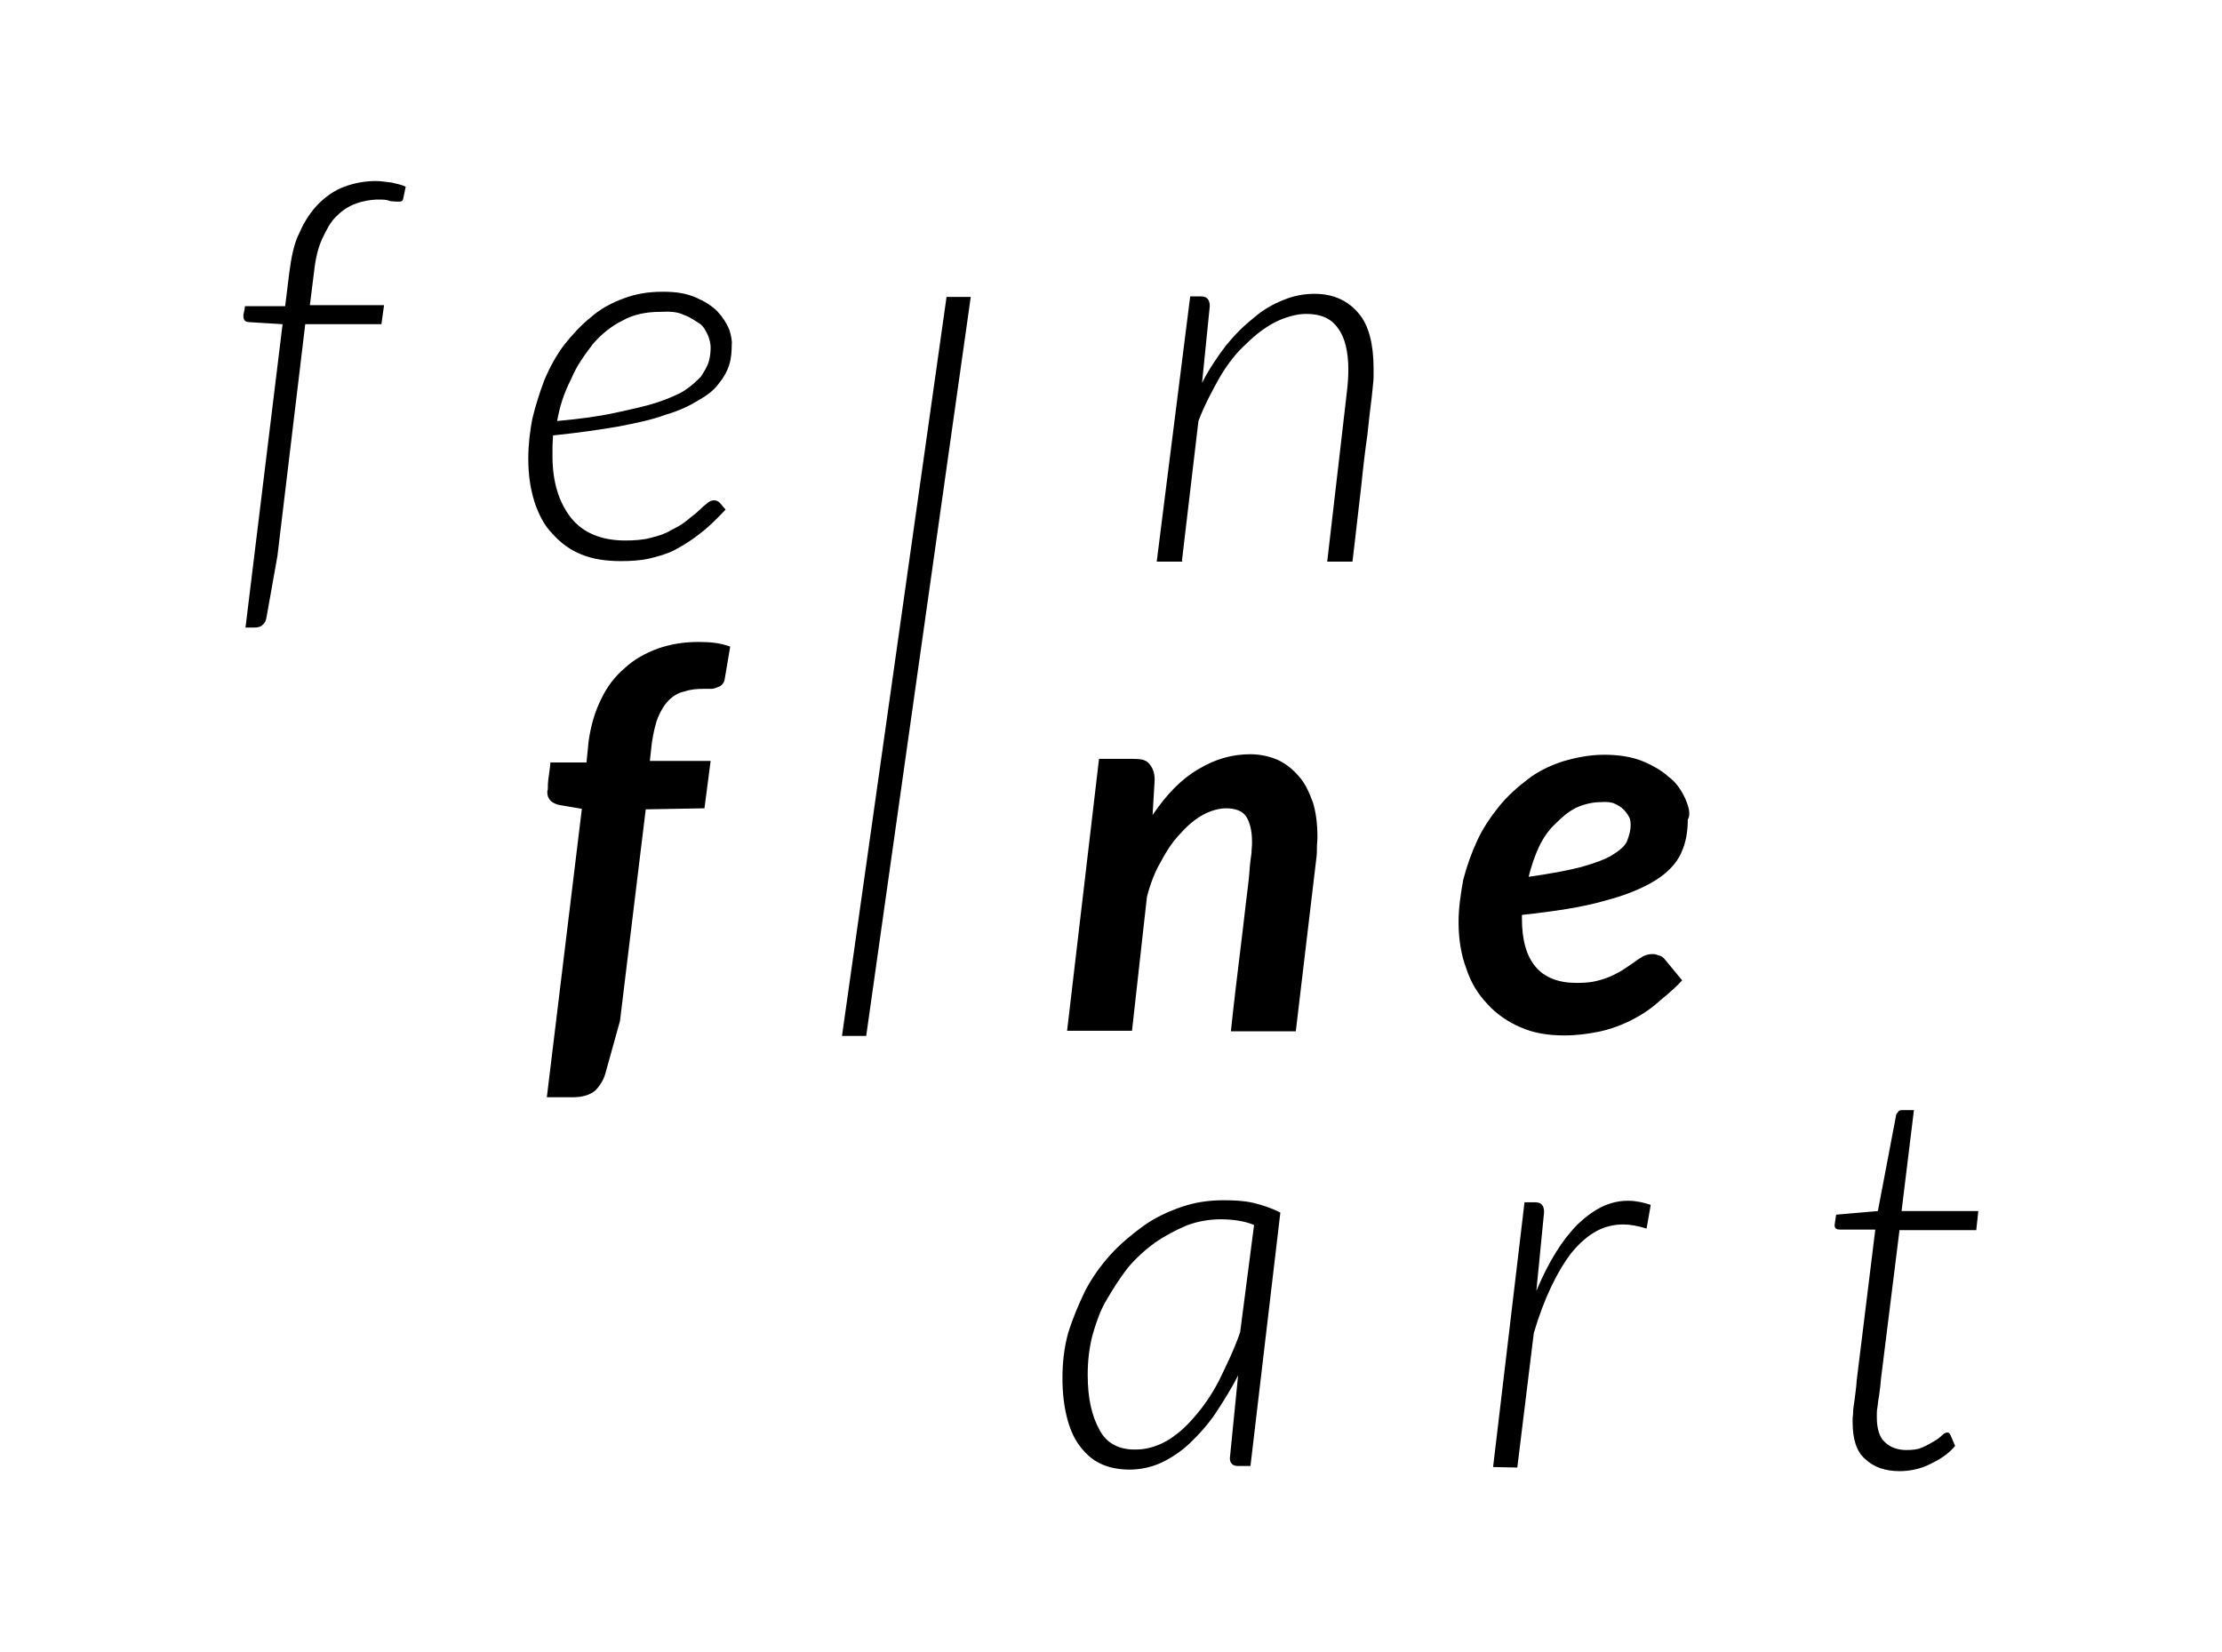 <?xml version="1.0" encoding="UTF-8" standalone="no"?>
<!-- Generator: Adobe Illustrator 21.0.0, SVG Export Plug-In . SVG Version: 6.00 Build 0)  -->

<svg
   xmlns:dc="http://purl.org/dc/elements/1.1/"
   xmlns:cc="http://creativecommons.org/ns#"
   xmlns:rdf="http://www.w3.org/1999/02/22-rdf-syntax-ns#"
   xmlns:svg="http://www.w3.org/2000/svg"
   xmlns="http://www.w3.org/2000/svg"
   xmlns:sodipodi="http://sodipodi.sourceforge.net/DTD/sodipodi-0.dtd"
   xmlns:inkscape="http://www.inkscape.org/namespaces/inkscape"
   version="1.1"
   id="svg2"
   inkscape:version="0.92+devel unknown"
   sodipodi:docname="feinfineart.svg"
   x="0px"
   y="0px"
   viewBox="0 0 843.75 627.552"
   xml:space="preserve"
   width="900"
   height="669.388"><defs
     id="defs16" /><sodipodi:namedview
     bordercolor="#666666"
     borderopacity="1"
     gridtolerance="10"
     guidetolerance="10"
     id="namedview4"
     inkscape:current-layer="svg2"
     inkscape:cx="57.027451"
     inkscape:cy="338.9047"
     inkscape:pageopacity="0"
     inkscape:pageshadow="2"
     inkscape:window-height="1013"
     inkscape:window-maximized="1"
     inkscape:window-width="1680"
     inkscape:window-x="3600"
     inkscape:window-y="10"
     inkscape:zoom="0.48918155"
     objecttolerance="10"
     pagecolor="#ffffff"
     showgrid="false"
     fit-margin-top="0"
     fit-margin-left="0"
     fit-margin-right="0"
     fit-margin-bottom="0" /><g
     id="g13"
     transform="matrix(1.956,0,0,1.956,49.405,20.436)"><polygon
       points="142.9,190.7 163.2,47.2 158.5,47.2 138.2,190.7 "
       id="polygon3" /><g
       id="g11"><path
         d="m 336.9,272.9 c 1.6,1.5 3.8,2.3 6.6,2.3 1.9,0 4,-0.4 5.8,-1.3 1.9,-0.9 3.7,-2 5,-3.6 l -0.9,-2.1 c -0.1,-0.1 -0.1,-0.3 -0.3,-0.4 -0.1,-0.1 -0.3,-0.1 -0.4,-0.1 -0.1,0 -0.5,0.1 -0.9,0.5 -0.4,0.4 -0.9,0.8 -1.6,1.2 -0.7,0.4 -1.3,0.8 -2.3,1.2 -0.8,0.4 -1.9,0.5 -3.1,0.5 -1.6,0 -3.1,-0.5 -4.1,-1.5 -1.1,-0.9 -1.6,-2.7 -1.6,-4.8 0,-0.1 0,-0.4 0,-0.7 0,-0.3 0,-0.7 0.1,-1.2 0.1,-0.5 0.1,-1.2 0.3,-2.1 0.1,-0.9 0.3,-2 0.4,-3.5 l 3.6,-28.9 h 14.9 l 0.4,-3.7 h -14.9 l 2.4,-19.6 H 344 c -0.4,0 -0.7,0.1 -0.8,0.4 -0.3,0.3 -0.4,0.5 -0.4,0.8 l -3.5,18.4 -8.1,0.7 -0.3,2 c 0,0.7 0.4,0.9 1.1,0.9 h 6.8 l -3.6,29.2 c -0.1,1.5 -0.3,2.8 -0.4,3.7 -0.1,0.9 -0.3,1.7 -0.3,2.4 0,0.7 -0.1,1.1 -0.1,1.3 0,0.3 0,0.5 0,0.8 0,3.4 0.8,5.8 2.5,7.2 m -67.6,1.6 3.2,-26.1 c 2,-6.8 4.6,-12.1 7.4,-15.7 3.1,-3.7 6.2,-5.4 10,-5.4 1.3,0 2.9,0.3 4.5,0.8 l 0.8,-4.6 c -1.5,-0.5 -2.9,-0.8 -4.4,-0.8 -3.5,0 -6.5,1.5 -9.7,4.5 -3.1,3.1 -5.7,7.3 -8.1,13 l 1.5,-15.3 c 0,-1.2 -0.5,-1.9 -1.7,-1.9 h -2.1 l -6.1,51.4 z m -81.1,-7.3 c -1.5,-2.7 -2.3,-6.1 -2.3,-10.7 0,-2.7 0.3,-5.2 0.9,-7.6 0.7,-2.4 1.5,-4.9 2.8,-7 1.2,-2.1 2.7,-4.4 4.1,-6.2 1.6,-1.9 3.5,-3.6 5.3,-4.9 1.9,-1.3 4,-2.4 6.1,-3.3 2.1,-0.8 4.4,-1.2 6.6,-1.2 2.2,0 4.6,0.3 6.5,1.1 l -2.7,20.8 c -1.2,3.5 -2.7,6.5 -4.1,9.4 -1.5,2.9 -3.2,5.3 -4.9,7.2 -1.7,2 -3.6,3.6 -5.4,4.6 -1.8,1 -3.8,1.6 -5.8,1.6 -3.1,0.1 -5.7,-1.1 -7.1,-3.8 M 223.3,225 c -1.7,-0.9 -3.6,-1.5 -5.3,-1.9 -1.7,-0.4 -3.7,-0.5 -5.7,-0.5 -2.9,0 -5.6,0.4 -8.2,1.3 -2.6,0.9 -5.2,2.1 -7.4,3.7 -2.2,1.6 -4.5,3.5 -6.4,5.6 -1.9,2.1 -3.6,4.5 -4.9,7 -1.3,2.7 -2.4,5.3 -3.3,8.2 -0.8,2.9 -1.1,5.8 -1.1,8.8 0,2.8 0.3,5.2 0.8,7.3 0.5,2.1 1.3,4.1 2.4,5.6 1.1,1.5 2.4,2.8 4.1,3.6 1.6,0.8 3.6,1.2 5.7,1.2 2,0 4.1,-0.4 6.1,-1.3 1.9,-0.9 3.8,-2.1 5.6,-3.8 1.7,-1.6 3.5,-3.6 5,-5.8 1.5,-2.3 3.1,-4.8 4.4,-7.4 l -1.6,16.1 c 0,0.4 0.1,0.8 0.4,1.1 0.3,0.3 0.7,0.4 1.3,0.4 h 2.3 z"
         id="path5"
         inkscape:connector-curvature="0" /><path
         d="m 204.2,98.4 3.2,-27.1 c 1.2,-3.2 2.8,-6.1 4.2,-8.6 1.6,-2.7 3.3,-4.8 5.2,-6.5 1.7,-1.7 3.7,-3.2 5.7,-4.2 1.9,-0.9 4,-1.5 5.8,-1.5 2.9,0 4.9,0.9 6.2,2.8 1.3,1.7 2,4.5 2,8 0,1.3 -0.1,2.9 -0.3,4.5 l -3.8,32.8 h 4.9 C 238,92.9 238.5,88 239,84 c 0.4,-4 0.8,-7.3 1.2,-10 0.3,-2.8 0.5,-4.8 0.7,-6.2 0.2,-1.4 0.3,-2.8 0.4,-3.7 0.1,-0.8 0.1,-1.5 0.1,-1.9 0,-0.4 0,-0.7 0,-1.1 0,-4.6 -0.9,-8.4 -2.9,-10.7 -2,-2.4 -4.8,-3.8 -8.6,-3.8 -2,0 -4.1,0.4 -6,1.2 -2,0.8 -4,1.9 -5.8,3.5 -1.9,1.5 -3.7,3.3 -5.4,5.4 -1.6,2.1 -3.3,4.6 -4.6,7.2 L 209.6,49 c 0,-1.2 -0.5,-1.9 -1.7,-1.9 h -2.1 l -6.5,51.5 h 5 z M 107.5,50.7 c 1.2,0.4 2.1,1.1 3.1,1.7 0.9,0.7 1.2,1.5 1.6,2.3 0.3,0.8 0.5,1.6 0.5,2.3 0,0.9 -0.1,1.9 -0.4,2.9 -0.3,0.9 -0.8,1.7 -1.5,2.8 -0.8,0.8 -1.7,1.7 -3.2,2.7 -1.3,0.8 -3.2,1.6 -5.3,2.3 -2.1,0.7 -4.9,1.3 -8.1,2 -3.2,0.7 -6.9,1.2 -11.3,1.6 0.5,-2.8 1.3,-5.4 2.7,-8.1 1.1,-2.7 2.7,-4.8 4.2,-6.8 1.6,-1.9 3.7,-3.6 5.8,-4.6 2.1,-1.2 4.6,-1.7 7.4,-1.7 1.8,-0.1 3.3,0 4.5,0.6 m 8.8,2.8 c -0.5,-1.2 -1.2,-2.3 -2.3,-3.5 -1.1,-1.1 -2.4,-1.9 -4.2,-2.7 -1.9,-0.8 -3.8,-1.1 -6.4,-1.1 -2.8,0 -5.2,0.4 -7.6,1.3 -2.4,0.9 -4.5,2 -6.4,3.7 -1.9,1.5 -3.7,3.5 -5.2,5.4 -1.5,2 -2.8,4.4 -3.8,6.8 -0.9,2.4 -1.7,4.9 -2.3,7.4 -0.5,2.5 -0.8,5.2 -0.8,7.8 0,3.2 0.4,5.8 1.2,8.4 0.8,2.4 1.9,4.6 3.5,6.2 1.5,1.7 3.5,3.2 5.6,4 2.1,0.9 4.8,1.3 7.6,1.3 2,0 3.8,-0.1 5.6,-0.5 1.7,-0.4 3.5,-0.9 5,-1.7 1.5,-0.8 3.3,-1.9 4.9,-3.2 1.6,-1.2 3.3,-2.9 4.9,-4.6 l -1.1,-1.3 c -0.3,-0.3 -0.7,-0.5 -1.1,-0.5 -0.4,0 -0.8,0.1 -1.3,0.5 -0.5,0.4 -1.1,0.9 -1.7,1.5 -0.7,0.7 -1.5,1.2 -2.3,1.9 -0.8,0.7 -1.9,1.3 -3.1,1.9 -1.1,0.7 -2.4,1.1 -4,1.5 -1.5,0.4 -3.2,0.5 -4.9,0.5 C 91.5,94.5 87.9,93 85.6,90.1 83.3,87.2 82,83.2 82,78.2 c 0,-0.7 0,-1.3 0,-2 0,-0.7 0.1,-1.3 0.1,-2.1 4.8,-0.5 9,-1.1 12.5,-1.7 3.6,-0.7 6.6,-1.3 9.3,-2.3 2.7,-0.8 4.6,-1.7 6.4,-2.8 1.6,-0.9 3.1,-2 4,-3.3 0.9,-1.1 1.6,-2.3 2,-3.6 0.4,-1.2 0.5,-2.7 0.5,-4 0.1,-0.5 -0.1,-1.7 -0.5,-2.9 M 48.8,52.4 49.3,48.8 H 34.9 l 0.8,-6.4 c 0.3,-2.7 0.8,-4.8 1.6,-6.5 0.8,-1.7 1.6,-3.3 2.8,-4.4 1.1,-1.1 2.3,-1.9 3.7,-2.4 1.3,-0.5 2.9,-0.8 4.4,-0.8 0.9,0 1.6,0 2.3,0.3 0.8,0.1 1.3,0.1 1.7,0.1 0.5,0 0.7,-0.1 0.8,-0.5 l 0.5,-2.4 c -0.8,-0.4 -1.6,-0.5 -2.7,-0.8 -1.1,-0.1 -2,-0.3 -3.1,-0.3 -2.1,0 -4.2,0.4 -6.1,1.1 -1.9,0.7 -3.6,1.9 -5,3.3 -1.5,1.5 -2.8,3.5 -3.7,5.6 -1.1,2.1 -1.6,4.8 -2,7.8 L 30.1,49 h -7.8 c -0.1,1 -0.3,1.5 -0.3,1.7 0,0.1 0,0.3 0,0.3 0,0.7 0.4,1.1 1.1,1.1 l 6.5,0.4 -7.2,58.9 h 1.7 c 0.7,0 1.2,-0.1 1.6,-0.5 0.4,-0.3 0.7,-0.8 0.8,-1.6 l 2.1,-11.8 5.4,-45 h 14.8 z"
         id="path7"
         inkscape:connector-curvature="0" /><path
         d="m 288.2,145.6 c 0.7,0.3 1.3,0.7 1.7,1.1 0.4,0.4 0.8,0.9 1.1,1.5 0.3,0.5 0.3,1.1 0.3,1.6 0,1.1 -0.3,2 -0.7,3.1 -0.4,0.9 -1.3,1.7 -2.9,2.7 -1.3,0.8 -3.5,1.6 -6,2.3 -2.7,0.7 -6,1.3 -10.2,1.9 0.5,-2 1.2,-4.1 2,-5.8 0.8,-1.7 1.9,-3.3 3.2,-4.5 1.2,-1.2 2.4,-2.3 4,-3.1 1.5,-0.7 3.2,-1.1 4.8,-1.1 1.1,-0.1 2.1,0 2.7,0.3 m 13.7,-1 c -0.7,-1.5 -1.7,-3.1 -3.2,-4.2 -1.3,-1.2 -3.2,-2.3 -5.2,-3.1 -2,-0.8 -4.5,-1.2 -7.3,-1.2 -2.8,0 -5.4,0.5 -8.1,1.3 -2.4,0.8 -4.8,1.9 -6.8,3.5 -2,1.5 -4,3.3 -5.6,5.3 -1.6,2 -3.1,4.2 -4.2,6.6 -1.1,2.4 -2,4.9 -2.7,7.6 -0.5,2.8 -0.9,5.4 -0.9,8.2 0,3.3 0.5,6.4 1.5,9 0.9,2.8 2.3,5 4.1,6.9 1.7,1.9 4,3.5 6.4,4.5 2.4,1.1 5.3,1.6 8.5,1.6 2.4,0 4.6,-0.3 6.6,-0.7 2,-0.4 4,-1.1 5.7,-1.9 1.7,-0.8 3.6,-1.9 5.3,-3.3 1.7,-1.5 3.6,-2.9 5.3,-4.8 l -3.3,-4 c -0.3,-0.4 -0.7,-0.7 -1.1,-0.8 -0.4,-0.1 -0.8,-0.3 -1.2,-0.3 -0.7,0 -1.3,0.1 -1.9,0.4 -0.5,0.3 -1.2,0.7 -1.7,1.1 -0.5,0.4 -1.2,0.8 -1.9,1.3 -0.7,0.5 -1.5,0.9 -2.3,1.3 -0.8,0.4 -1.9,0.8 -3.1,1.1 -1.2,0.3 -2.4,0.4 -4,0.4 -7,0 -10.6,-4.1 -10.6,-12.5 v -0.7 c 6.4,-0.7 11.7,-1.5 15.9,-2.7 4.2,-1.1 7.4,-2.4 10,-4 2.4,-1.5 4.1,-3.3 5,-5.3 0.9,-1.9 1.3,-4.1 1.3,-6.5 0.6,-1 0.2,-2.5 -0.5,-4.1 m -107.4,45.1 2.9,-26 c 0.7,-2.7 1.6,-5 2.8,-7 1.1,-2.1 2.4,-4 3.8,-5.4 1.3,-1.5 2.9,-2.8 4.4,-3.6 1.5,-0.8 3.1,-1.2 4.4,-1.2 1.7,0 3.1,0.5 3.8,1.5 0.7,1 1.2,2.7 1.2,4.9 0,0.1 0,0.4 0,0.7 0,0.3 -0.1,0.8 -0.1,1.6 -0.1,0.8 -0.3,1.9 -0.4,3.6 -0.1,1.5 -0.4,3.7 -0.7,6.2 -0.3,2.7 -0.7,6 -1.2,10.1 -0.5,4.1 -1.1,9 -1.7,14.7 h 12.6 l 4,-33.7 c 0.1,-0.7 0.1,-1.3 0.1,-2 0,-0.7 0.1,-1.3 0.1,-2 0,-2.7 -0.3,-4.9 -0.9,-6.8 -0.7,-1.9 -1.5,-3.7 -2.7,-5 -1.1,-1.3 -2.4,-2.4 -4.1,-3.2 -1.6,-0.7 -3.5,-1.1 -5.3,-1.1 -3.5,0 -6.8,0.9 -10.1,2.9 -3.3,1.9 -6.2,4.9 -8.9,8.9 l 0.4,-6.8 c 0,-1.5 -0.4,-2.4 -1.1,-3.2 -0.7,-0.8 -1.7,-0.9 -3.2,-0.9 h -6.5 l -6.2,52.8 z m -83,-43.2 1.2,-9.2 h -11.8 l 0.4,-3.6 c 0.3,-1.9 0.7,-3.7 1.2,-4.9 0.5,-1.2 1.2,-2.4 2.1,-3.3 0.8,-0.8 1.9,-1.5 3.1,-1.7 1.1,-0.4 2.4,-0.5 3.8,-0.5 0.5,0 0.9,0 1.3,0 0.4,0 0.8,-0.1 1.2,-0.3 0.4,-0.1 0.7,-0.3 0.9,-0.5 0.2,-0.2 0.4,-0.5 0.5,-0.9 l 1.1,-6.5 c -1.9,-0.7 -3.8,-0.9 -6.1,-0.9 -2.9,0 -5.4,0.4 -8,1.3 -2.4,0.9 -4.6,2.1 -6.4,3.8 -1.9,1.6 -3.5,3.7 -4.6,6.1 -1.2,2.4 -2,5.2 -2.4,8.2 l -0.4,4 h -7 c -0.1,1.3 -0.3,2.3 -0.4,3.2 -0.1,0.7 -0.1,1.2 -0.1,1.6 0,0.4 0,0.5 -0.1,0.7 0,0.1 0,0.1 0,0.3 0,0.8 0.3,1.3 0.7,1.7 0.5,0.4 1.1,0.7 1.9,0.8 l 4.1,0.7 -6.8,56 h 5 c 1.9,0 3.3,-0.4 4.4,-1.3 0.9,-0.9 1.7,-2.1 2.1,-3.8 l 2.7,-9.7 5,-41.1 z"
         id="path9"
         inkscape:connector-curvature="0" /></g></g></svg>
